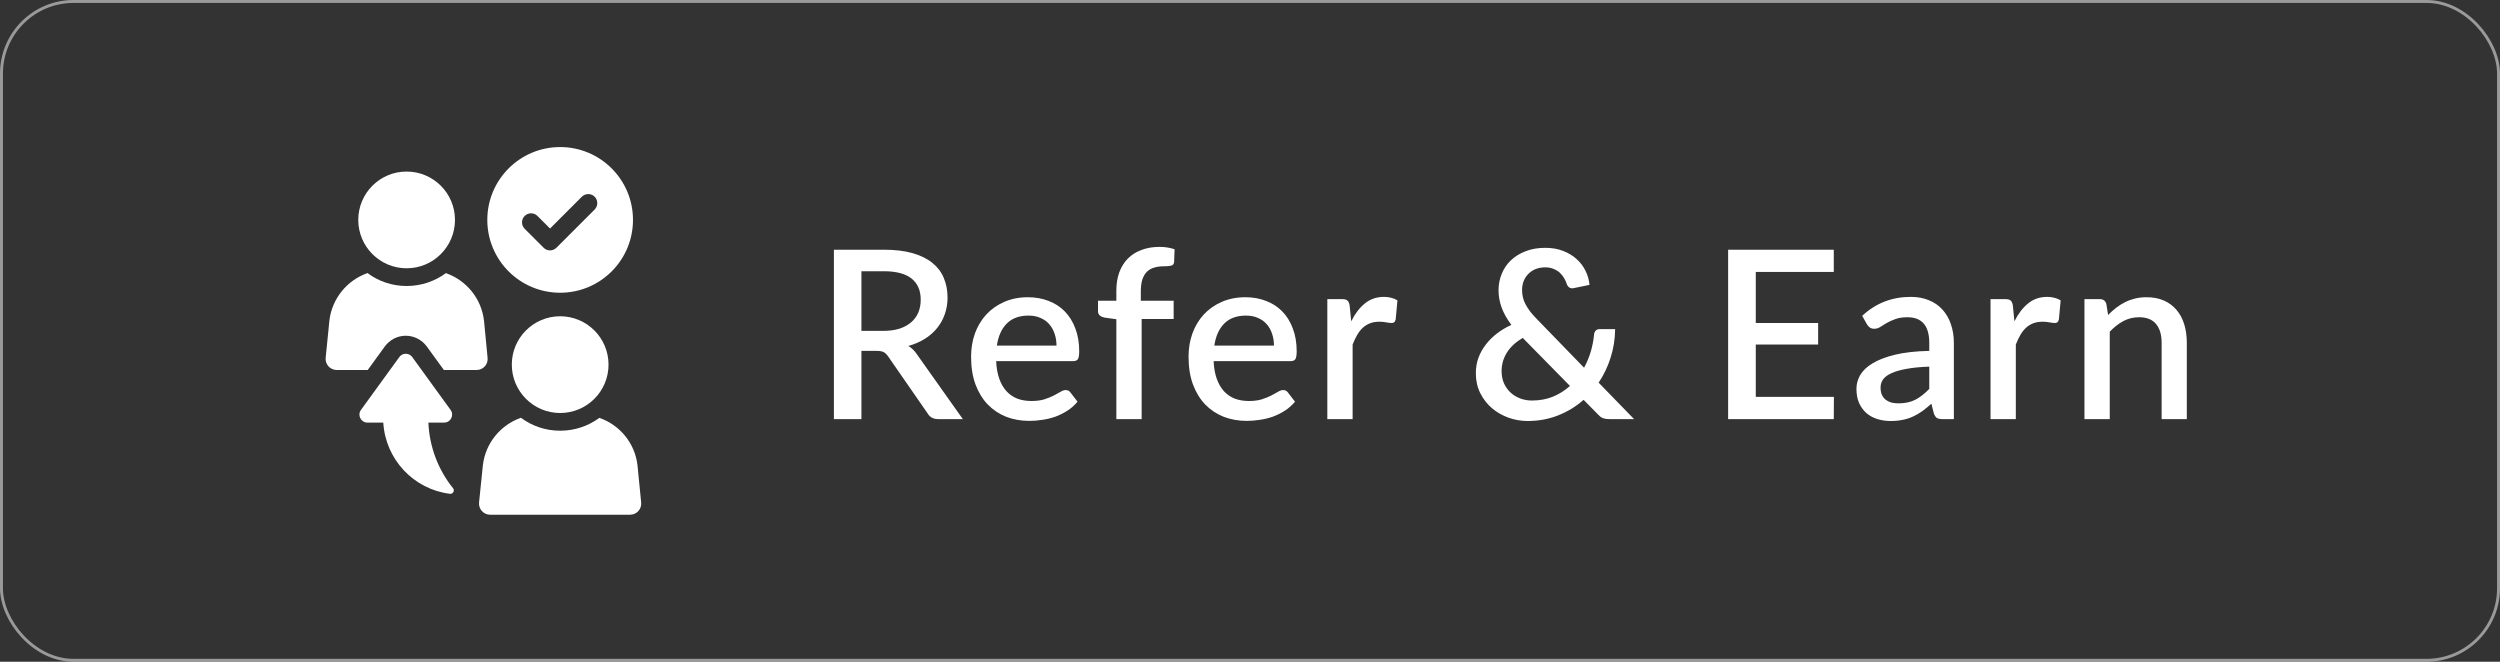 <svg width="170" height="45" viewBox="0 0 170 45" fill="none" xmlns="http://www.w3.org/2000/svg">
<rect x="0" y="0" width="170" height="45" fill="#333333" stroke="none"/>
<rect x="0.1" y="0.1" width="169.8" height="44.8" rx="4.9" stroke="#C6C6C6" stroke-opacity="0.7" stroke-width="0.2"/>
<g clip-path="url(#clip0_6039_1363)">
<path d="M33.155 24.325C33.205 24.773 32.861 25.16 32.403 25.16H30.184L29.023 23.562C28.686 23.104 28.157 22.83 27.589 22.83C27.028 22.83 26.499 23.104 26.165 23.562L25.005 25.16H22.899C22.452 25.16 22.096 24.773 22.146 24.325L22.401 21.78C22.586 20.285 23.602 19.072 24.947 18.585L24.986 18.564C25.728 19.125 26.655 19.448 27.652 19.448C28.65 19.448 29.576 19.122 30.318 18.575L30.358 18.585C31.71 19.075 32.729 20.285 32.911 21.791L33.155 24.325Z" fill="white"/>
<path d="M24.362 14.953C24.362 16.769 25.834 18.243 27.65 18.243C29.465 18.243 30.939 16.772 30.939 14.953C30.939 13.137 29.465 11.666 27.65 11.666C25.834 11.663 24.362 13.137 24.362 14.953Z" fill="white"/>
<path d="M40.793 28.426L40.756 28.415C40.011 28.965 39.09 29.289 38.09 29.289C37.09 29.289 36.169 28.963 35.424 28.41L35.382 28.423C34.034 28.913 33.016 30.126 32.837 31.623L32.576 34.168C32.534 34.616 32.884 35 33.329 35H42.846C43.296 35 43.646 34.613 43.599 34.168L43.349 31.634C43.172 30.128 42.151 28.915 40.793 28.426Z" fill="white"/>
<path d="M34.803 24.794C34.803 26.61 36.274 28.084 38.09 28.084C39.906 28.084 41.38 26.612 41.38 24.794C41.38 22.978 39.906 21.506 38.09 21.506C36.274 21.506 34.803 22.978 34.803 24.794Z" fill="white"/>
<path d="M30.203 28.736H29.129C29.205 30.423 29.816 31.971 30.808 33.2C30.939 33.363 30.803 33.605 30.597 33.579C28.134 33.276 26.213 31.244 26.063 28.736H24.983C24.541 28.736 24.286 28.234 24.544 27.876L27.155 24.278C27.371 23.98 27.816 23.98 28.031 24.278L30.642 27.876C30.9 28.234 30.645 28.736 30.203 28.736Z" fill="white"/>
<path d="M38.09 10C35.356 10 33.137 12.216 33.137 14.953C33.137 17.69 35.353 19.906 38.09 19.906C40.827 19.906 43.043 17.69 43.043 14.953C43.043 12.216 40.825 10 38.09 10ZM40.435 14.248L37.837 16.846C37.716 16.966 37.558 17.027 37.403 17.027C37.245 17.027 37.087 16.966 36.969 16.848L35.677 15.556C35.437 15.316 35.437 14.924 35.677 14.685C35.916 14.445 36.308 14.445 36.548 14.685L37.403 15.54L39.566 13.377C39.806 13.137 40.198 13.137 40.438 13.377C40.675 13.616 40.675 14.008 40.435 14.248Z" fill="white"/>
</g>
<path d="M60.049 22.5C60.475 22.5 60.849 22.449 61.169 22.348C61.489 22.241 61.755 22.095 61.969 21.908C62.182 21.721 62.342 21.5 62.449 21.244C62.555 20.983 62.609 20.695 62.609 20.38C62.609 19.751 62.401 19.271 61.985 18.94C61.569 18.609 60.939 18.444 60.097 18.444H58.577V22.5H60.049ZM65.473 28.5H63.801C63.47 28.5 63.23 28.372 63.081 28.116L60.393 24.236C60.302 24.103 60.203 24.007 60.097 23.948C59.99 23.889 59.83 23.86 59.617 23.86H58.577V28.5H56.705V16.98H60.097C60.854 16.98 61.505 17.057 62.049 17.212C62.598 17.367 63.049 17.588 63.401 17.876C63.753 18.159 64.011 18.5 64.177 18.9C64.347 19.3 64.433 19.745 64.433 20.236C64.433 20.636 64.371 21.009 64.249 21.356C64.131 21.703 63.958 22.017 63.729 22.3C63.505 22.583 63.227 22.828 62.897 23.036C62.566 23.244 62.19 23.407 61.769 23.524C61.998 23.663 62.195 23.857 62.361 24.108L65.473 28.5ZM71.842 23.5C71.842 23.212 71.799 22.945 71.714 22.7C71.634 22.449 71.514 22.233 71.354 22.052C71.194 21.865 70.994 21.721 70.754 21.62C70.519 21.513 70.247 21.46 69.938 21.46C69.314 21.46 68.823 21.639 68.466 21.996C68.108 22.353 67.882 22.855 67.786 23.5H71.842ZM67.738 24.556C67.759 25.02 67.831 25.423 67.954 25.764C68.076 26.1 68.239 26.38 68.442 26.604C68.65 26.828 68.895 26.996 69.178 27.108C69.466 27.215 69.786 27.268 70.138 27.268C70.474 27.268 70.764 27.231 71.01 27.156C71.255 27.076 71.468 26.991 71.65 26.9C71.831 26.804 71.986 26.719 72.114 26.644C72.242 26.564 72.359 26.524 72.466 26.524C72.604 26.524 72.711 26.577 72.786 26.684L73.274 27.316C73.071 27.556 72.842 27.759 72.586 27.924C72.33 28.089 72.058 28.225 71.77 28.332C71.482 28.433 71.186 28.505 70.882 28.548C70.578 28.596 70.282 28.62 69.994 28.62C69.428 28.62 68.903 28.527 68.418 28.34C67.938 28.148 67.519 27.868 67.162 27.5C66.81 27.132 66.532 26.676 66.33 26.132C66.132 25.588 66.034 24.961 66.034 24.252C66.034 23.687 66.122 23.159 66.298 22.668C66.479 22.177 66.735 21.751 67.066 21.388C67.402 21.025 67.807 20.74 68.282 20.532C68.762 20.319 69.303 20.212 69.906 20.212C70.407 20.212 70.871 20.295 71.298 20.46C71.724 20.62 72.092 20.857 72.402 21.172C72.711 21.487 72.951 21.873 73.122 22.332C73.298 22.785 73.386 23.303 73.386 23.884C73.386 24.151 73.356 24.329 73.298 24.42C73.239 24.511 73.132 24.556 72.978 24.556H67.738ZM75.912 28.5V21.708L75.112 21.596C74.979 21.569 74.87 21.521 74.784 21.452C74.704 21.383 74.664 21.284 74.664 21.156V20.452H75.912V19.764C75.912 19.3 75.979 18.884 76.112 18.516C76.251 18.148 76.445 17.836 76.696 17.58C76.952 17.324 77.261 17.129 77.624 16.996C77.987 16.857 78.395 16.788 78.848 16.788C79.035 16.788 79.211 16.801 79.376 16.828C79.547 16.855 79.712 16.895 79.872 16.948L79.84 17.812C79.829 17.956 79.757 18.041 79.624 18.068C79.496 18.095 79.334 18.108 79.136 18.108C78.896 18.108 78.68 18.137 78.488 18.196C78.296 18.249 78.131 18.343 77.992 18.476C77.859 18.609 77.755 18.785 77.68 19.004C77.611 19.223 77.576 19.495 77.576 19.82V20.452H79.808V21.692H77.632V28.5H75.912ZM86.63 23.5C86.63 23.212 86.587 22.945 86.502 22.7C86.422 22.449 86.302 22.233 86.142 22.052C85.982 21.865 85.782 21.721 85.542 21.62C85.307 21.513 85.035 21.46 84.726 21.46C84.102 21.46 83.611 21.639 83.254 21.996C82.896 22.353 82.67 22.855 82.574 23.5H86.63ZM82.526 24.556C82.547 25.02 82.619 25.423 82.742 25.764C82.864 26.1 83.027 26.38 83.23 26.604C83.438 26.828 83.683 26.996 83.966 27.108C84.254 27.215 84.574 27.268 84.926 27.268C85.262 27.268 85.552 27.231 85.798 27.156C86.043 27.076 86.256 26.991 86.438 26.9C86.619 26.804 86.774 26.719 86.902 26.644C87.03 26.564 87.147 26.524 87.254 26.524C87.392 26.524 87.499 26.577 87.574 26.684L88.062 27.316C87.859 27.556 87.63 27.759 87.374 27.924C87.118 28.089 86.846 28.225 86.558 28.332C86.27 28.433 85.974 28.505 85.67 28.548C85.366 28.596 85.07 28.62 84.782 28.62C84.216 28.62 83.691 28.527 83.206 28.34C82.726 28.148 82.307 27.868 81.95 27.5C81.598 27.132 81.32 26.676 81.118 26.132C80.92 25.588 80.822 24.961 80.822 24.252C80.822 23.687 80.91 23.159 81.086 22.668C81.267 22.177 81.523 21.751 81.854 21.388C82.19 21.025 82.595 20.74 83.07 20.532C83.55 20.319 84.091 20.212 84.694 20.212C85.195 20.212 85.659 20.295 86.086 20.46C86.512 20.62 86.88 20.857 87.19 21.172C87.499 21.487 87.739 21.873 87.91 22.332C88.086 22.785 88.174 23.303 88.174 23.884C88.174 24.151 88.144 24.329 88.086 24.42C88.027 24.511 87.92 24.556 87.766 24.556H82.526ZM91.882 21.852C92.138 21.335 92.447 20.929 92.81 20.636C93.172 20.337 93.607 20.188 94.114 20.188C94.29 20.188 94.455 20.209 94.61 20.252C94.764 20.289 94.903 20.348 95.026 20.428L94.906 21.724C94.884 21.815 94.85 21.879 94.802 21.916C94.759 21.948 94.7 21.964 94.626 21.964C94.546 21.964 94.431 21.951 94.282 21.924C94.132 21.892 93.975 21.876 93.81 21.876C93.57 21.876 93.356 21.911 93.17 21.98C92.988 22.049 92.823 22.151 92.674 22.284C92.53 22.417 92.402 22.58 92.29 22.772C92.178 22.964 92.074 23.183 91.978 23.428V28.5H90.258V20.34H91.258C91.439 20.34 91.564 20.375 91.634 20.444C91.703 20.508 91.751 20.623 91.778 20.788L91.882 21.852ZM103.549 22.98C103.058 23.268 102.695 23.604 102.461 23.988C102.226 24.372 102.109 24.788 102.109 25.236C102.109 25.551 102.165 25.833 102.277 26.084C102.394 26.329 102.546 26.537 102.733 26.708C102.925 26.879 103.143 27.009 103.389 27.1C103.639 27.191 103.898 27.236 104.165 27.236C104.693 27.236 105.173 27.148 105.605 26.972C106.037 26.791 106.421 26.548 106.757 26.244L103.549 22.98ZM111.117 28.5H109.445C109.354 28.5 109.271 28.495 109.197 28.484C109.127 28.473 109.061 28.457 108.997 28.436C108.938 28.409 108.879 28.375 108.821 28.332C108.767 28.289 108.709 28.233 108.645 28.164L107.685 27.188C107.178 27.636 106.602 27.988 105.957 28.244C105.317 28.5 104.621 28.628 103.869 28.628C103.431 28.628 103.002 28.553 102.581 28.404C102.165 28.255 101.791 28.041 101.461 27.764C101.13 27.481 100.863 27.14 100.661 26.74C100.458 26.335 100.357 25.879 100.357 25.372C100.357 25.004 100.415 24.657 100.533 24.332C100.655 24.007 100.823 23.705 101.037 23.428C101.255 23.145 101.511 22.892 101.805 22.668C102.098 22.444 102.421 22.252 102.773 22.092C102.469 21.687 102.247 21.292 102.109 20.908C101.97 20.524 101.901 20.135 101.901 19.74C101.901 19.345 101.973 18.972 102.117 18.62C102.261 18.268 102.469 17.961 102.741 17.7C103.018 17.439 103.351 17.233 103.741 17.084C104.135 16.929 104.581 16.852 105.077 16.852C105.525 16.852 105.927 16.921 106.285 17.06C106.647 17.199 106.957 17.385 107.213 17.62C107.474 17.855 107.677 18.124 107.821 18.428C107.97 18.732 108.058 19.047 108.085 19.372L106.997 19.596C106.901 19.617 106.81 19.604 106.725 19.556C106.645 19.508 106.583 19.428 106.541 19.316C106.498 19.177 106.437 19.041 106.357 18.908C106.277 18.769 106.178 18.647 106.061 18.54C105.943 18.433 105.802 18.348 105.637 18.284C105.477 18.215 105.29 18.18 105.077 18.18C104.831 18.18 104.61 18.22 104.413 18.3C104.221 18.38 104.055 18.492 103.917 18.636C103.783 18.775 103.679 18.937 103.605 19.124C103.535 19.311 103.501 19.511 103.501 19.724C103.501 19.895 103.519 20.06 103.557 20.22C103.594 20.38 103.655 20.54 103.741 20.7C103.826 20.86 103.933 21.025 104.061 21.196C104.194 21.361 104.354 21.54 104.541 21.732L107.717 25.004C107.909 24.652 108.061 24.287 108.173 23.908C108.285 23.524 108.359 23.137 108.397 22.748C108.407 22.636 108.445 22.548 108.509 22.484C108.573 22.415 108.658 22.38 108.765 22.38H109.829C109.823 23.047 109.722 23.689 109.525 24.308C109.333 24.921 109.061 25.492 108.709 26.02L111.117 28.5ZM124.705 26.988L124.697 28.5H117.513V16.98H124.697V18.492H119.393V21.964H123.633V23.428H119.393V26.988H124.705ZM131.19 24.932C130.576 24.953 130.059 25.004 129.638 25.084C129.216 25.159 128.875 25.257 128.614 25.38C128.352 25.497 128.163 25.639 128.046 25.804C127.934 25.969 127.878 26.151 127.878 26.348C127.878 26.54 127.907 26.705 127.966 26.844C128.03 26.977 128.115 27.089 128.222 27.18C128.334 27.265 128.462 27.329 128.606 27.372C128.755 27.409 128.918 27.428 129.094 27.428C129.542 27.428 129.926 27.345 130.246 27.18C130.571 27.009 130.886 26.764 131.19 26.444V24.932ZM126.63 21.476C127.552 20.617 128.651 20.188 129.926 20.188C130.395 20.188 130.811 20.265 131.174 20.42C131.542 20.569 131.848 20.783 132.094 21.06C132.344 21.337 132.534 21.668 132.662 22.052C132.795 22.431 132.862 22.852 132.862 23.316V28.5H132.094C131.928 28.5 131.803 28.476 131.718 28.428C131.632 28.375 131.56 28.271 131.502 28.116L131.334 27.452C131.126 27.639 130.92 27.807 130.718 27.956C130.515 28.1 130.304 28.223 130.086 28.324C129.872 28.425 129.64 28.5 129.39 28.548C129.144 28.601 128.872 28.628 128.574 28.628C128.243 28.628 127.934 28.583 127.646 28.492C127.363 28.401 127.118 28.265 126.91 28.084C126.702 27.897 126.536 27.668 126.414 27.396C126.296 27.124 126.238 26.804 126.238 26.436C126.238 26.121 126.32 25.815 126.486 25.516C126.656 25.217 126.934 24.951 127.318 24.716C127.707 24.476 128.216 24.279 128.846 24.124C129.48 23.969 130.262 23.881 131.19 23.86V23.316C131.19 22.729 131.064 22.292 130.814 22.004C130.563 21.716 130.195 21.572 129.71 21.572C129.379 21.572 129.102 21.615 128.878 21.7C128.654 21.78 128.459 21.868 128.294 21.964C128.128 22.06 127.982 22.151 127.854 22.236C127.726 22.316 127.59 22.356 127.446 22.356C127.328 22.356 127.227 22.327 127.142 22.268C127.062 22.204 126.995 22.127 126.942 22.036L126.63 21.476ZM136.98 21.852C137.236 21.335 137.546 20.929 137.908 20.636C138.271 20.337 138.706 20.188 139.212 20.188C139.388 20.188 139.554 20.209 139.708 20.252C139.863 20.289 140.002 20.348 140.124 20.428L140.004 21.724C139.983 21.815 139.948 21.879 139.9 21.916C139.858 21.948 139.799 21.964 139.724 21.964C139.644 21.964 139.53 21.951 139.38 21.924C139.231 21.892 139.074 21.876 138.908 21.876C138.668 21.876 138.455 21.911 138.268 21.98C138.087 22.049 137.922 22.151 137.772 22.284C137.628 22.417 137.5 22.58 137.388 22.772C137.276 22.964 137.172 23.183 137.076 23.428V28.5H135.356V20.34H136.356C136.538 20.34 136.663 20.375 136.732 20.444C136.802 20.508 136.85 20.623 136.876 20.788L136.98 21.852ZM143.351 21.42C143.527 21.239 143.708 21.076 143.895 20.932C144.087 20.783 144.289 20.655 144.503 20.548C144.716 20.441 144.943 20.359 145.183 20.3C145.423 20.241 145.684 20.212 145.967 20.212C146.415 20.212 146.807 20.287 147.143 20.436C147.484 20.585 147.769 20.796 147.999 21.068C148.233 21.34 148.409 21.668 148.527 22.052C148.644 22.431 148.703 22.849 148.703 23.308V28.5H146.991V23.308C146.991 22.759 146.863 22.332 146.607 22.028C146.356 21.724 145.972 21.572 145.455 21.572C145.071 21.572 144.713 21.66 144.383 21.836C144.057 22.012 143.751 22.252 143.463 22.556V28.5H141.743V20.34H142.783C143.017 20.34 143.167 20.449 143.231 20.668L143.351 21.42Z" fill="white"/>
<defs>
<clipPath id="clip0_6039_1363">
<rect width="25" height="25" fill="white" transform="translate(20 10)"/>
</clipPath>
</defs>
</svg>
